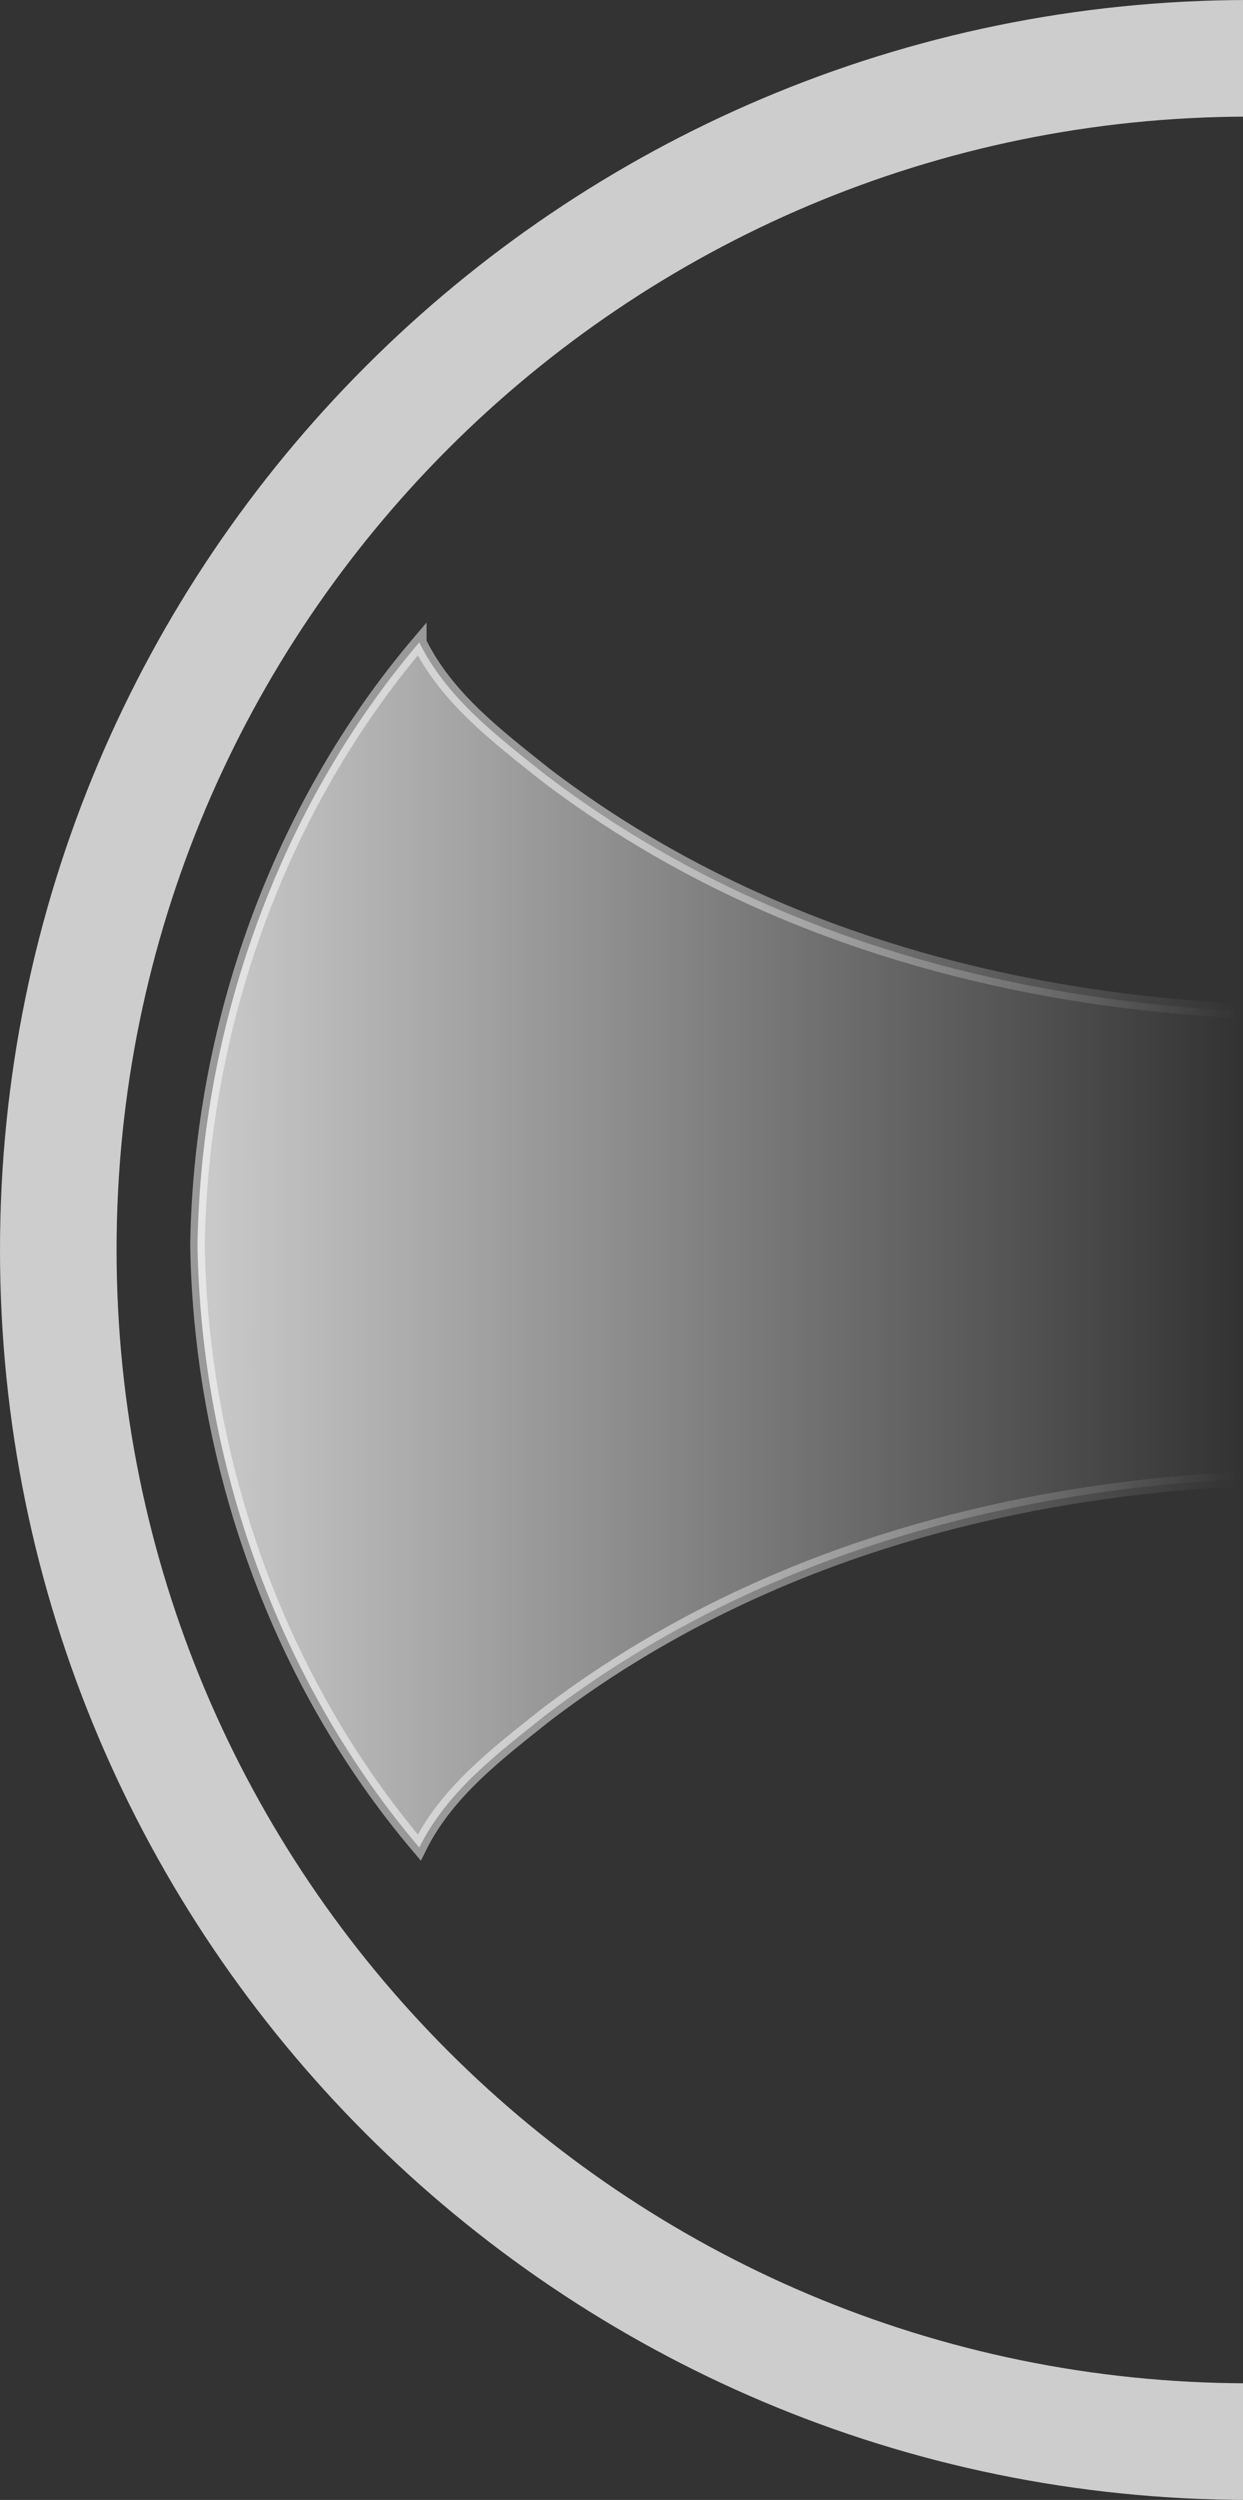 <?xml version="1.0" encoding="UTF-8" standalone="no"?>
<!-- Created with Inkscape (http://www.inkscape.org/) -->

<svg
   xmlns:dc="http://purl.org/dc/elements/1.1/"
   xmlns:cc="http://creativecommons.org/ns#"
   xmlns:rdf="http://www.w3.org/1999/02/22-rdf-syntax-ns#"
   xmlns:svg="http://www.w3.org/2000/svg"
   xmlns="http://www.w3.org/2000/svg"
   xmlns:xlink="http://www.w3.org/1999/xlink"
   xmlns:sodipodi="http://sodipodi.sourceforge.net/DTD/sodipodi-0.dtd"
   xmlns:inkscape="http://www.inkscape.org/namespaces/inkscape"
   width="11.02mm"
   height="22.154mm"
   viewBox="0 0 39.047 78.498"
   id="svg2"
   version="1.1"
   inkscape:version="0.91 r13725"
   sodipodi:docname="logo_test_1.svg">
  <rect x="0" y="0" width="39.047" height="78.498" fill="#333333" stroke="none"/>
  <defs
     id="defs4">
    <linearGradient
       id="linearGradient7993"
       inkscape:collect="always">
      <stop
         style="stop-color:#ffffff;stop-opacity:0"
         offset="0"
         id="stop7999" />
      <stop
         style="stop-color:#ffffff;stop-opacity:0.753"
         offset="1"
         id="stop7995" />
    </linearGradient>
    <linearGradient
       inkscape:collect="always"
       id="linearGradient7973">
      <stop
         id="stop7977"
         offset="0"
         style="stop-color:#ffffff;stop-opacity:0" />
      <stop
         style="stop-color:#ffffff;stop-opacity:0.502"
         offset="1"
         id="stop7983" />
    </linearGradient>
    <linearGradient
       inkscape:collect="always"
       xlink:href="#linearGradient7973"
       id="linearGradient7981"
       x1="407.081"
       y1="366.304"
       x2="448.109"
       y2="366.304"
       gradientUnits="userSpaceOnUse"
       gradientTransform="matrix(-0.458,0,0,0.458,535.013,198.829)" />
    <linearGradient
       inkscape:collect="always"
       xlink:href="#linearGradient7993"
       id="linearGradient7991"
       x1="407.081"
       y1="366.304"
       x2="479.223"
       y2="366.304"
       gradientUnits="userSpaceOnUse"
       gradientTransform="matrix(-0.458,0,0,0.458,535.013,198.829)" />
  </defs>
  <sodipodi:namedview
     id="base"
     pagecolor="#ff68ff"
     bordercolor="#666666"
     borderopacity="1.0"
     inkscape:pageopacity="0"
     inkscape:pageshadow="2"
     inkscape:zoom="8"
     inkscape:cx="35.586753"
     inkscape:cy="41.213334"
     inkscape:document-units="px"
     inkscape:current-layer="layer1"
     showgrid="false"
     inkscape:window-width="1680"
     inkscape:window-height="1050"
     inkscape:window-x="0"
     inkscape:window-y="0"
     inkscape:window-maximized="1"
     showguides="true"
     inkscape:guide-bbox="true"
     fit-margin-top="0"
     fit-margin-left="0"
     fit-margin-right="0"
     fit-margin-bottom="0" />
  <g
     inkscape:label="Ebene 1"
     inkscape:groupmode="layer"
     id="layer1"
     transform="translate(-309.694,-327.395)">
    <path
       inkscape:connector-curvature="0"
       id="path64134"
       d="m 322.865,347.567 c 0.866,1.753 2.45,2.946 3.941,4.137 10.357,7.909 24.402,8.801 36.765,6.17 7.205,-1.289 13.756,-6.078 21.308,-5.189 4.908,0.362 8.378,4.852 9.18,9.447 0.279,1.436 0.445,2.892 0.516,4.355 -0.071,1.463 -0.237,2.919 -0.516,4.355 -0.802,4.596 -4.272,9.085 -9.18,9.447 -7.552,0.89 -14.103,-3.9 -21.308,-5.189 -12.363,-2.631 -26.408,-1.739 -36.765,6.17 -1.491,1.191 -3.075,2.384 -3.941,4.137 -4.433,-5.22 -6.857,-12.07 -6.967,-18.921 0.109,-6.851 2.534,-13.702 6.967,-18.921 z"
       style="fill:url(#linearGradient7991);fill-opacity:1;stroke:url(#linearGradient7981);stroke-width:0.458" />
    <path
       style="color:#000000;display:inline;overflow:visible;visibility:visible;opacity:1;fill:none;fill-opacity:0.502;fill-rule:nonzero;stroke:#ffffff;stroke-width:3.662;stroke-linecap:butt;stroke-miterlimit:4;stroke-dasharray:none;stroke-opacity:0.753;marker:none;enable-background:accumulate"
       d="M 45.656,4.262 C 24.995,4.268 8.25,21.019 8.25,41.68 8.25,62.341 24.995,79.091 45.656,79.098"
       transform="translate(303.275,324.964)"
       id="path8232"
       inkscape:connector-curvature="0"
       sodipodi:nodetypes="ccc" />
  </g>
</svg>
